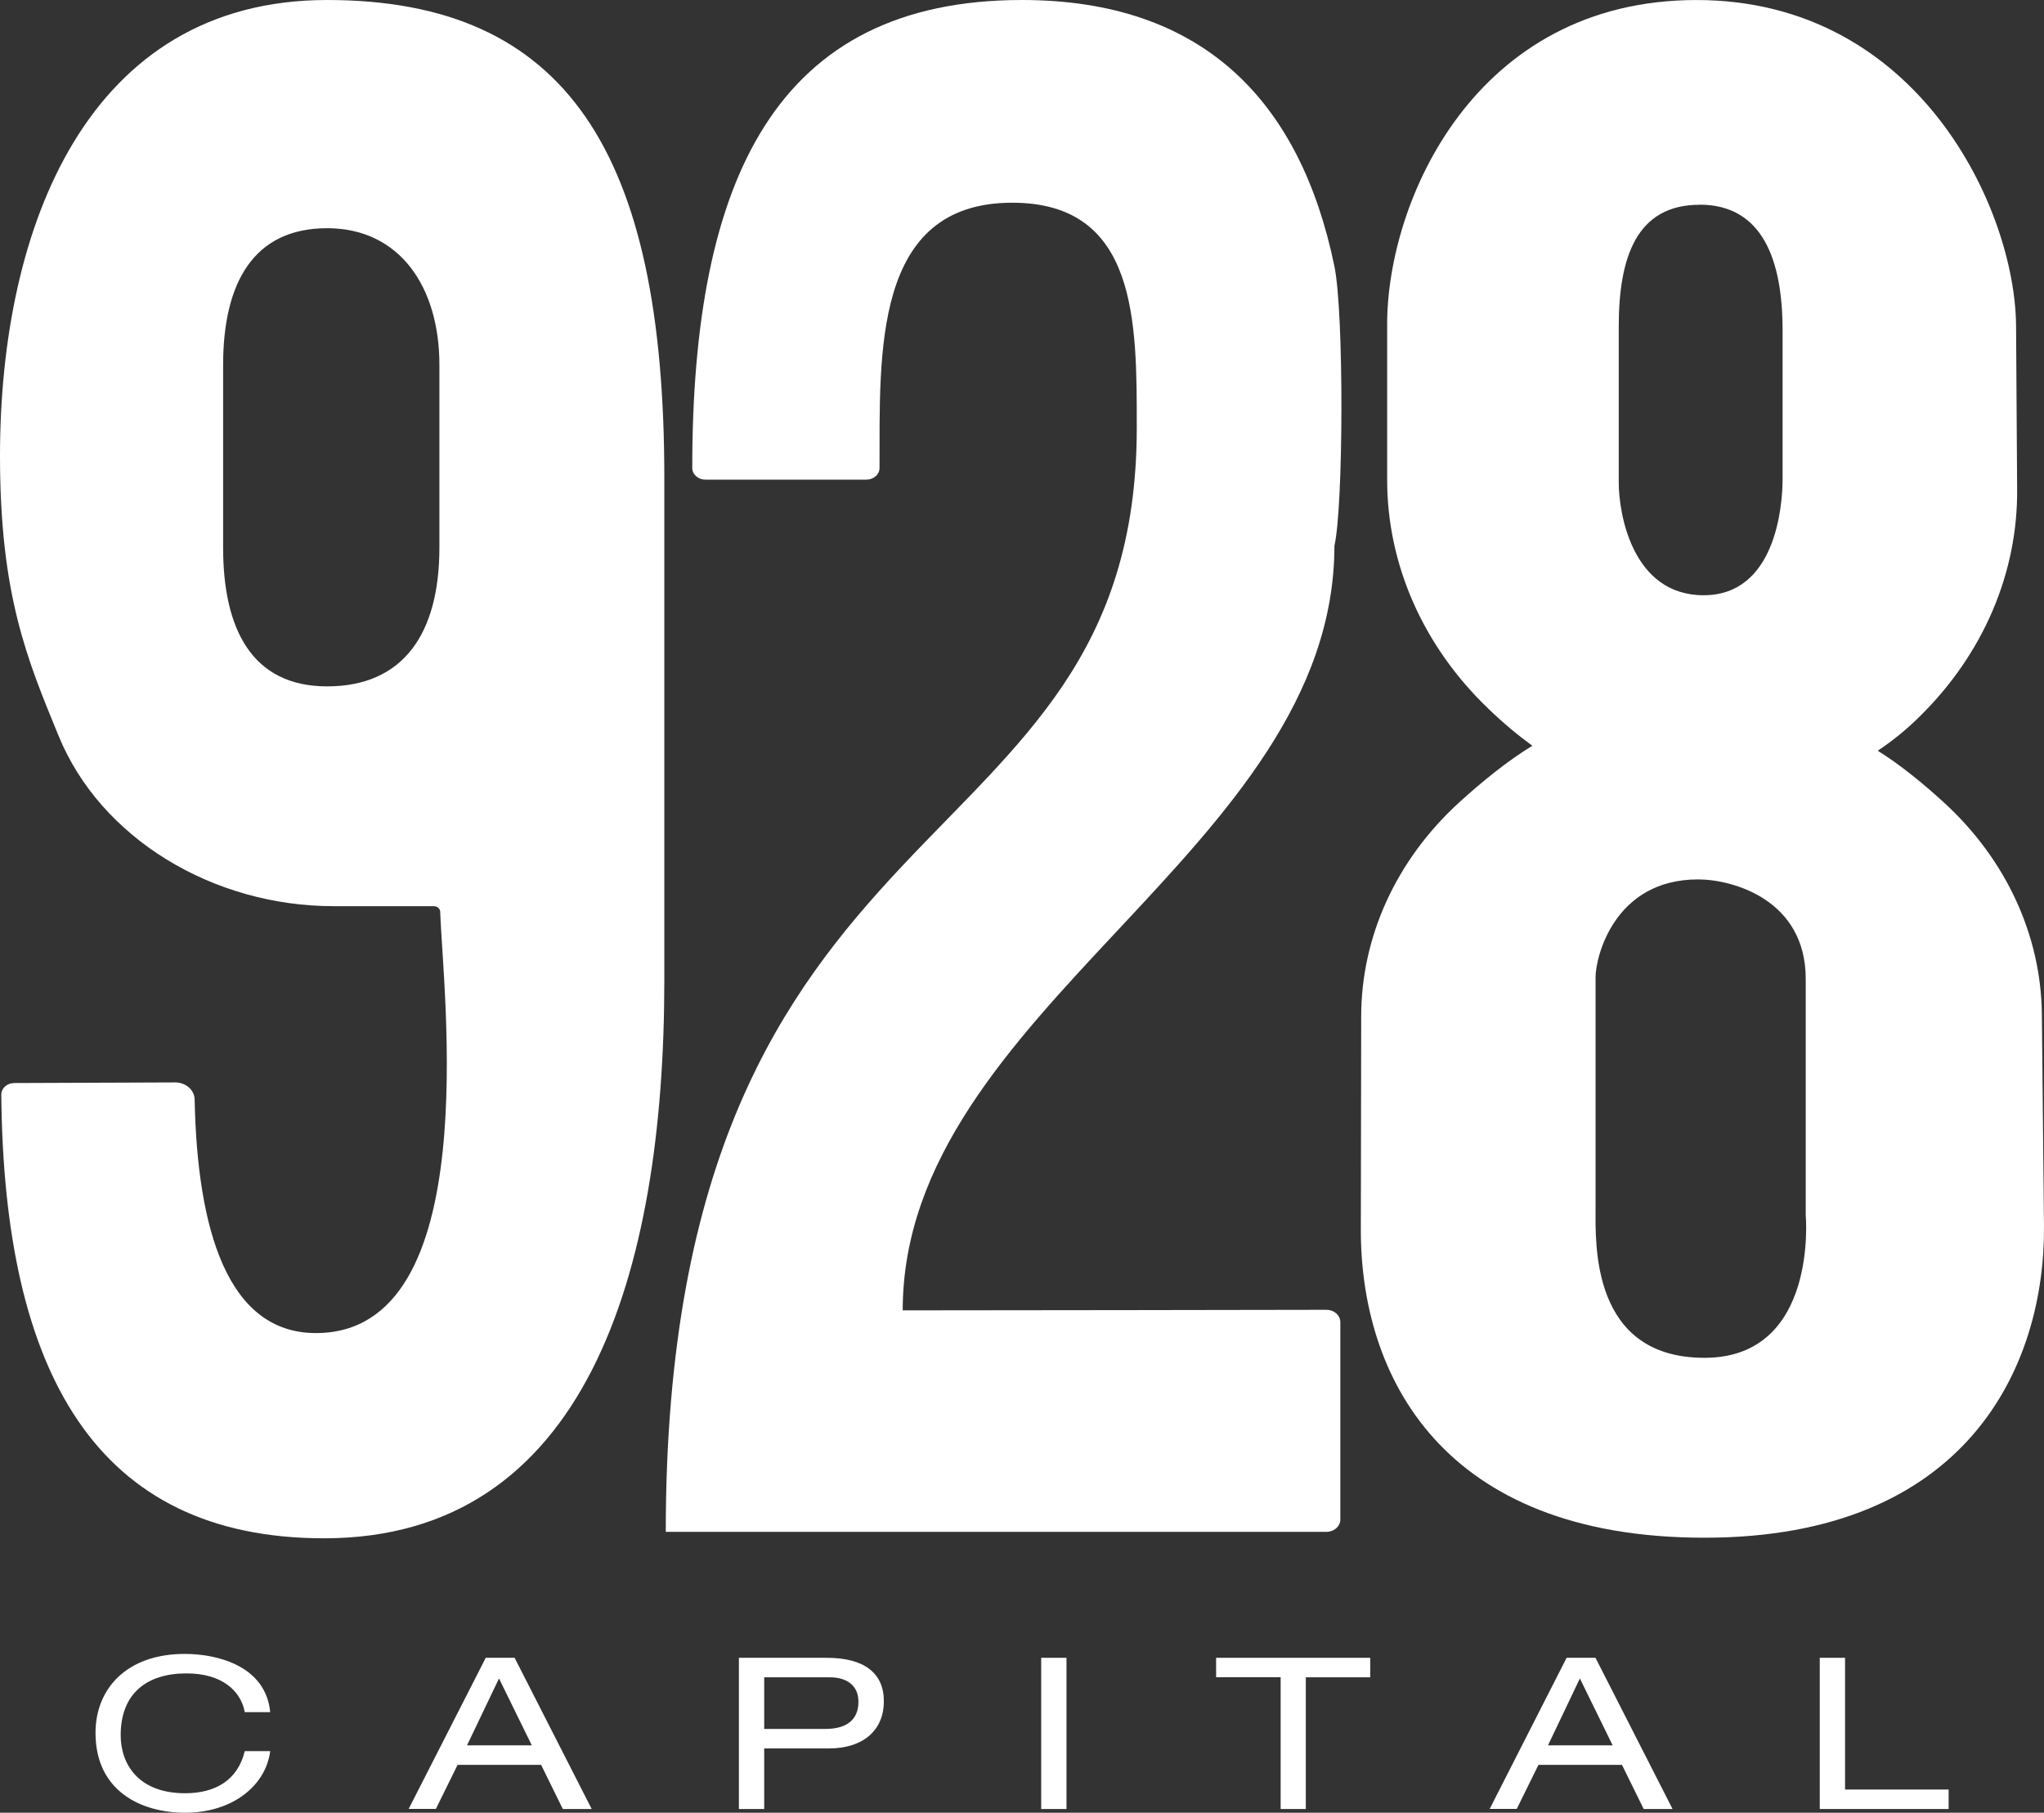 <svg width="300" height="266" viewBox="0 0 300 266" fill="none" xmlns="http://www.w3.org/2000/svg">
<rect x="0" y="0" width="300" height="266" fill="#333333" stroke="none"/>
<path d="M97.503 70.099C97.503 22.381 83.158 0 48.01 0C12.862 0 0 33.287 0 66.903C0 87.357 3.995 96.752 8.603 107.987C14.76 123.018 31.241 132.972 48.959 132.972H63.657C63.905 132.972 64.144 133.058 64.322 133.212C64.5 133.365 64.604 133.574 64.611 133.795C64.959 145.183 71.302 195.615 46.368 195.615C33.329 195.615 28.951 180.307 28.567 161.329C28.555 160.663 28.248 160.028 27.713 159.561C27.178 159.094 26.457 158.833 25.706 158.834L2.083 158.925C1.833 158.926 1.586 158.97 1.355 159.056C1.124 159.142 0.915 159.268 0.739 159.426C0.563 159.584 0.424 159.771 0.33 159.976C0.236 160.182 0.188 160.402 0.19 160.624C0.552 201.419 14.072 225.73 47.568 225.73C85.89 225.73 97.503 187.038 97.503 143.855V70.099ZM48.01 100.719C36.9 100.719 32.747 92.194 32.747 80.355V53.569C32.747 41.354 37.319 33.487 48.01 33.487C58.7 33.487 64.491 42.161 64.491 53.518V80.355C64.491 93.071 59.124 100.719 48.01 100.719Z" fill="white"/>
<path d="M127.173 70.381H103.519C103.009 70.379 102.521 70.197 102.162 69.876C101.803 69.556 101.602 69.122 101.603 68.669C101.603 26.172 113.962 0 149.997 0C176.631 0 190.861 14.881 195.853 39.075C197.27 45.932 197.177 74.422 195.853 80.085C195.853 124.811 132.492 148.077 132.492 192.282C146.563 192.282 185.308 192.216 194.666 192.2C194.936 192.199 195.203 192.245 195.453 192.336C195.703 192.427 195.93 192.561 196.121 192.731C196.312 192.9 196.464 193.101 196.567 193.322C196.67 193.544 196.723 193.781 196.723 194.021V222.965C196.723 223.448 196.506 223.911 196.121 224.253C195.736 224.594 195.214 224.786 194.67 224.786H97.715C97.715 114.382 166.845 129.044 166.845 62.756C166.845 47.311 167.004 29.747 148.563 29.747C128.038 29.747 129.141 51.94 129.089 68.689C129.086 69.138 128.883 69.569 128.524 69.886C128.165 70.203 127.679 70.381 127.173 70.381Z" fill="white"/>
<path d="M285.308 117.755C282.17 114.888 278.819 112.162 275.597 110.161C277.843 108.668 279.914 106.976 281.777 105.113C291.083 95.97 296.179 84.059 296.056 71.74L295.901 47.828C295.791 30.687 281.534 0.004 248.995 0.004C216.456 0.004 203.589 29.512 203.594 47.601V70.362C203.581 82.847 208.899 94.874 218.477 104.021C220.475 105.955 222.623 107.763 224.904 109.433C221.284 111.634 217.533 114.677 214.063 117.841C204.893 126.253 199.772 137.502 199.784 149.205L199.731 180.436C199.696 201.826 211.556 225.644 250.169 225.644C288.782 225.644 300.2 200.401 299.997 179.825L299.688 148.888C299.584 137.256 294.434 126.106 285.308 117.755ZM249.441 30.033C258.71 30.033 261.632 38.179 261.632 48.49V70.303C261.632 74.337 260.568 87.346 250.045 87.346C239.523 87.346 237.585 75.265 237.585 70.82V47.922C237.585 37.826 240.158 30.049 249.441 30.049V30.033ZM265.03 178.314C265.03 178.314 266.911 199.246 250.169 199.246C233.427 199.246 234.182 182.344 234.182 177.241V143.378C234.182 140.476 236.896 129.045 249.224 129.045C254.296 129.045 265.03 131.998 265.03 143.652V178.314Z" fill="white"/>
<path d="M35.925 251.24C35.365 248.162 32.632 245.554 27.38 245.554C21.461 245.554 17.713 248.565 17.713 254.627C17.713 258.822 20.269 263.141 27.172 263.141C31.547 263.141 34.875 261.277 35.925 256.958H39.655C39.059 261.865 34.297 266 27.155 266C20.847 266 14.019 262.922 14.019 254.283C14.019 247.821 18.574 242.695 27.119 242.695C32.125 242.695 39.037 244.59 39.655 251.24H35.925Z" fill="white"/>
<path d="M79.419 258.973H67.162L63.975 265.439H59.98L71.293 243.266H75.53L86.843 265.455H82.606L79.419 258.973ZM73.24 246.297L68.543 256.115H78.055L73.24 246.297Z" fill="white"/>
<path d="M108.45 243.266H121.338C126.838 243.266 129.725 245.506 129.725 249.637C129.725 253.769 126.856 256.569 121.603 256.569H112.162V265.455H108.45V243.266ZM121.091 253.706C124.773 253.706 125.995 251.936 125.995 249.7C125.995 247.585 124.596 246.128 121.758 246.128H112.162V253.706H121.091Z" fill="white"/>
<path d="M152.816 243.266H156.529V265.455H152.816V243.266Z" fill="white"/>
<path d="M187.961 246.113H178.489V243.266H201.114V246.128H191.655V265.455H187.961V246.113Z" fill="white"/>
<path d="M238.059 258.973H225.802L222.615 265.439H218.642L229.933 243.266H234.171L245.483 265.455H241.246L238.059 258.973ZM231.88 246.297L227.201 256.115H236.695L231.88 246.297Z" fill="white"/>
<path d="M267.089 243.266H270.801V262.596H286.002V265.455H267.089V243.266Z" fill="white"/>
</svg>
